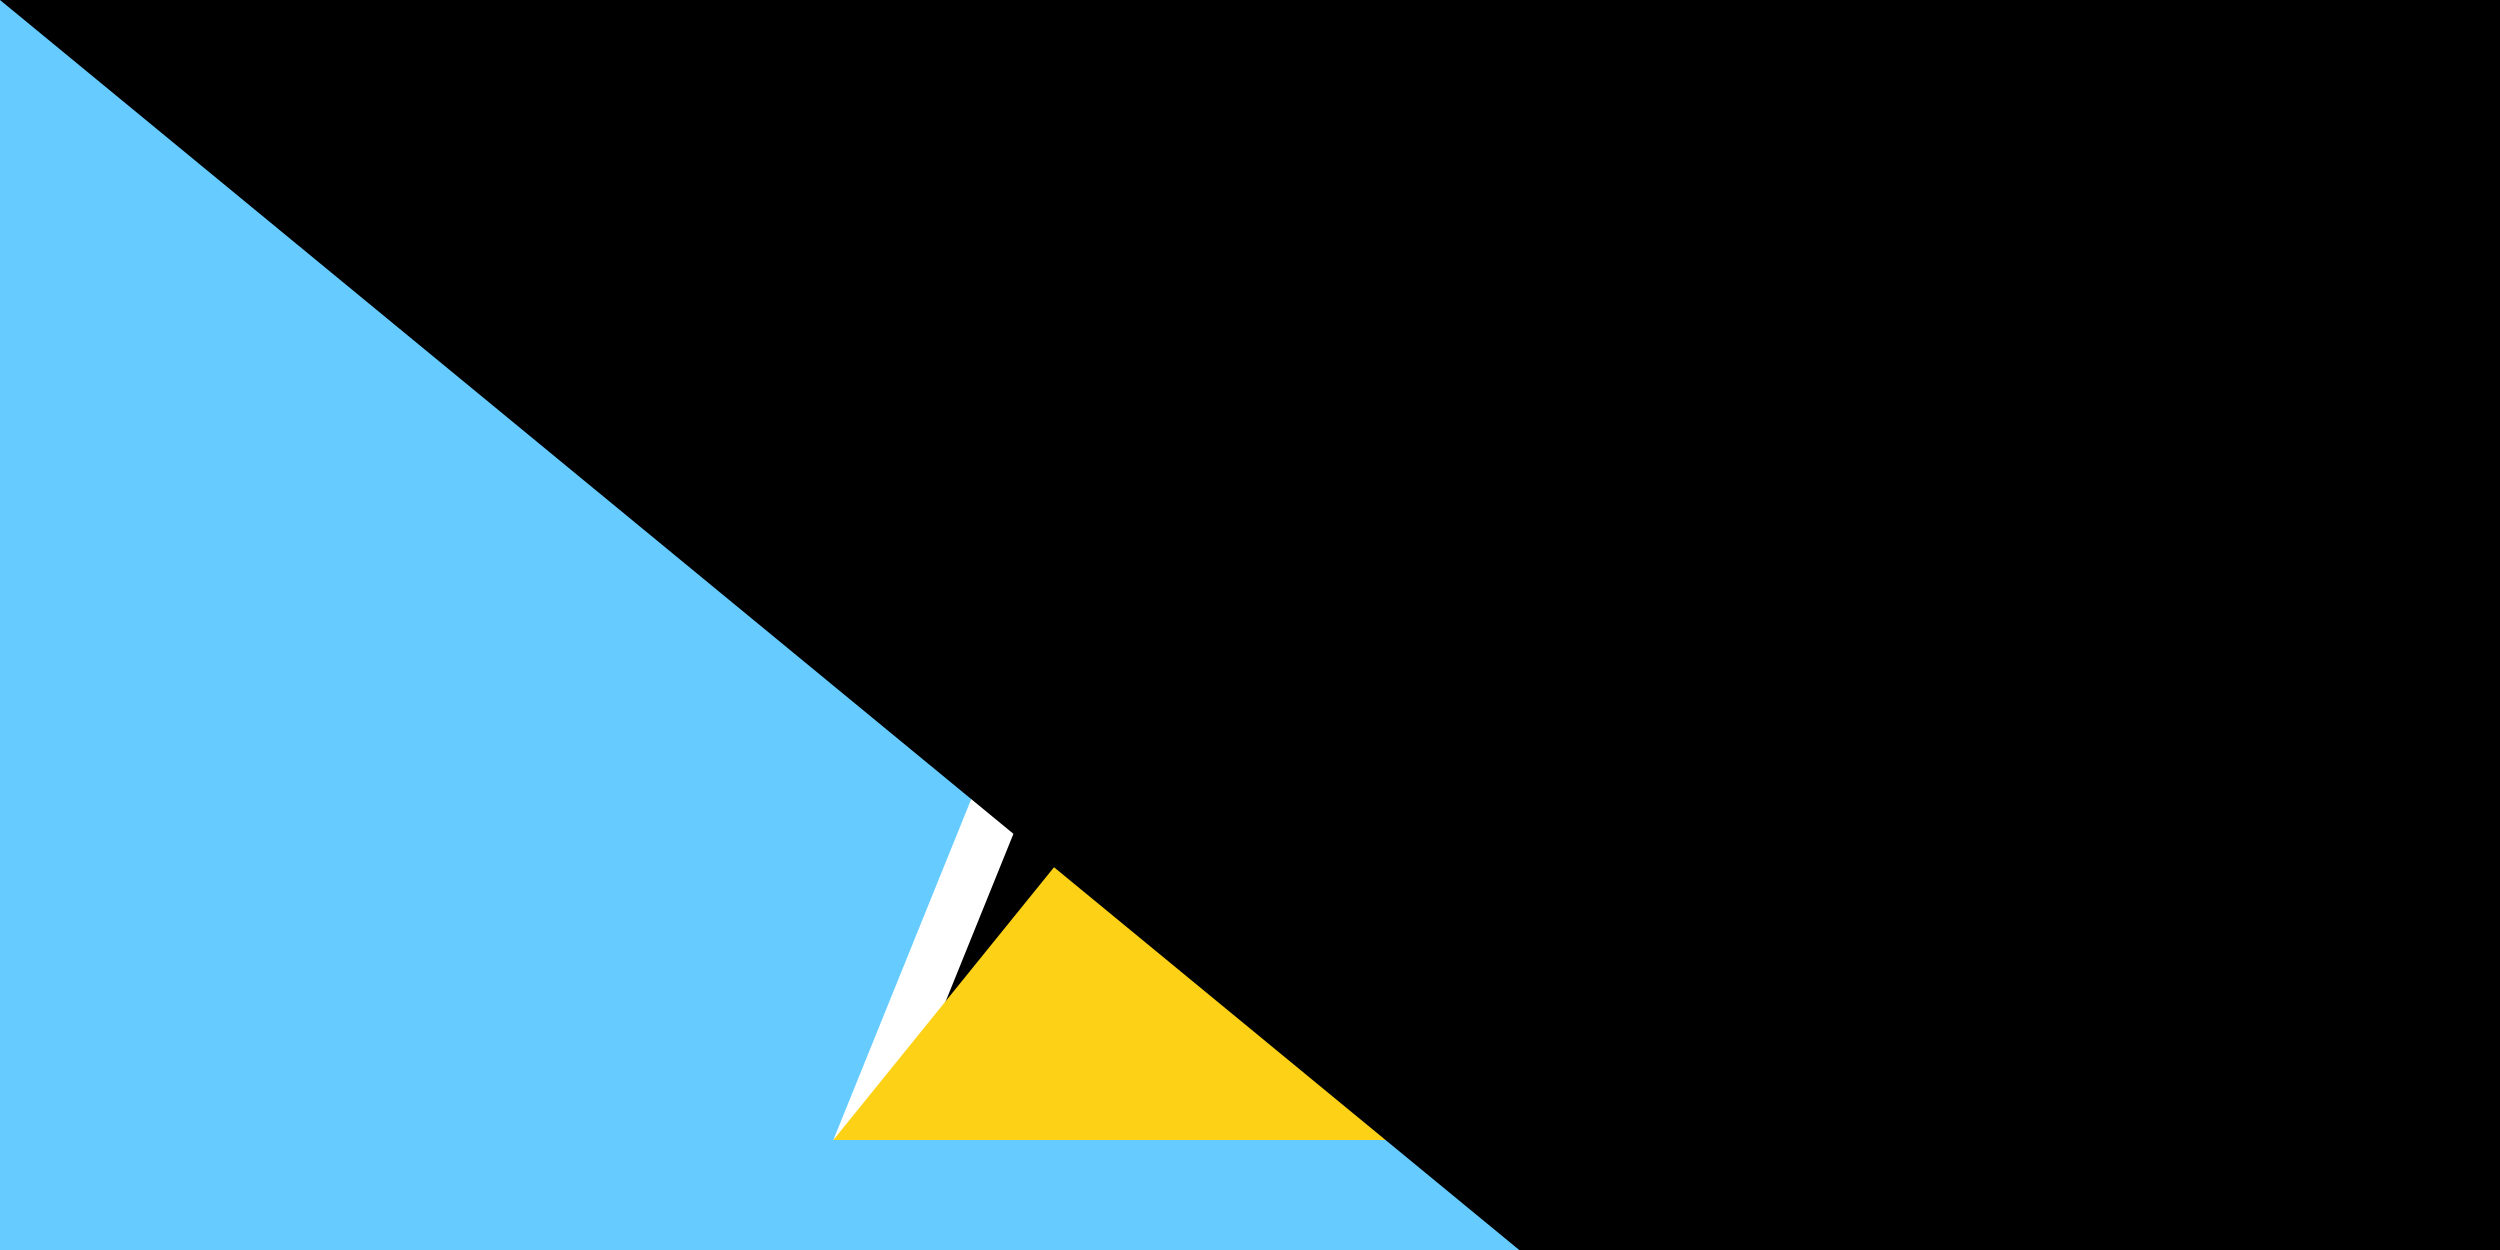 <svg xmlns="http://www.w3.org/2000/svg" width="300" height="150" viewBox="0 0 12 6">
	<title>Flag of Saint Lucia</title>
	<path fill="#6cF" d="m0 0h12v6H0z"/>
	<path fill="#fff" d="m6 .528 2 4.944L6 5l-2 .472z"/>
	<path d="m6 1.195L7.539 5H4.461z"/>
	<path fill="#fcd116" d="m6 3 2 2.472H4z"/>
<path id="path-b7331" d="m m0 79 m0 65 m0 65 m0 65 m0 65 m0 65 m0 65 m0 65 m0 65 m0 65 m0 65 m0 65 m0 65 m0 65 m0 65 m0 65 m0 65 m0 65 m0 65 m0 65 m0 77 m0 79 m0 50 m0 75 m0 100 m0 113 m0 53 m0 74 m0 77 m0 76 m0 88 m0 109 m0 90 m0 81 m0 103 m0 103 m0 107 m0 71 m0 113 m0 69 m0 70 m0 69 m0 65 m0 85 m0 54 m0 109 m0 76 m0 100 m0 115 m0 43 m0 104 m0 73 m0 104 m0 72 m0 111 m0 105 m0 122 m0 43 m0 103 m0 98 m0 83 m0 107 m0 72 m0 54 m0 112 m0 70 m0 112 m0 88 m0 97 m0 75 m0 121 m0 48 m0 109 m0 101 m0 67 m0 98 m0 70 m0 56 m0 74 m0 105 m0 114 m0 118 m0 104 m0 82 m0 118 m0 81 m0 61 m0 61"/>
</svg>
